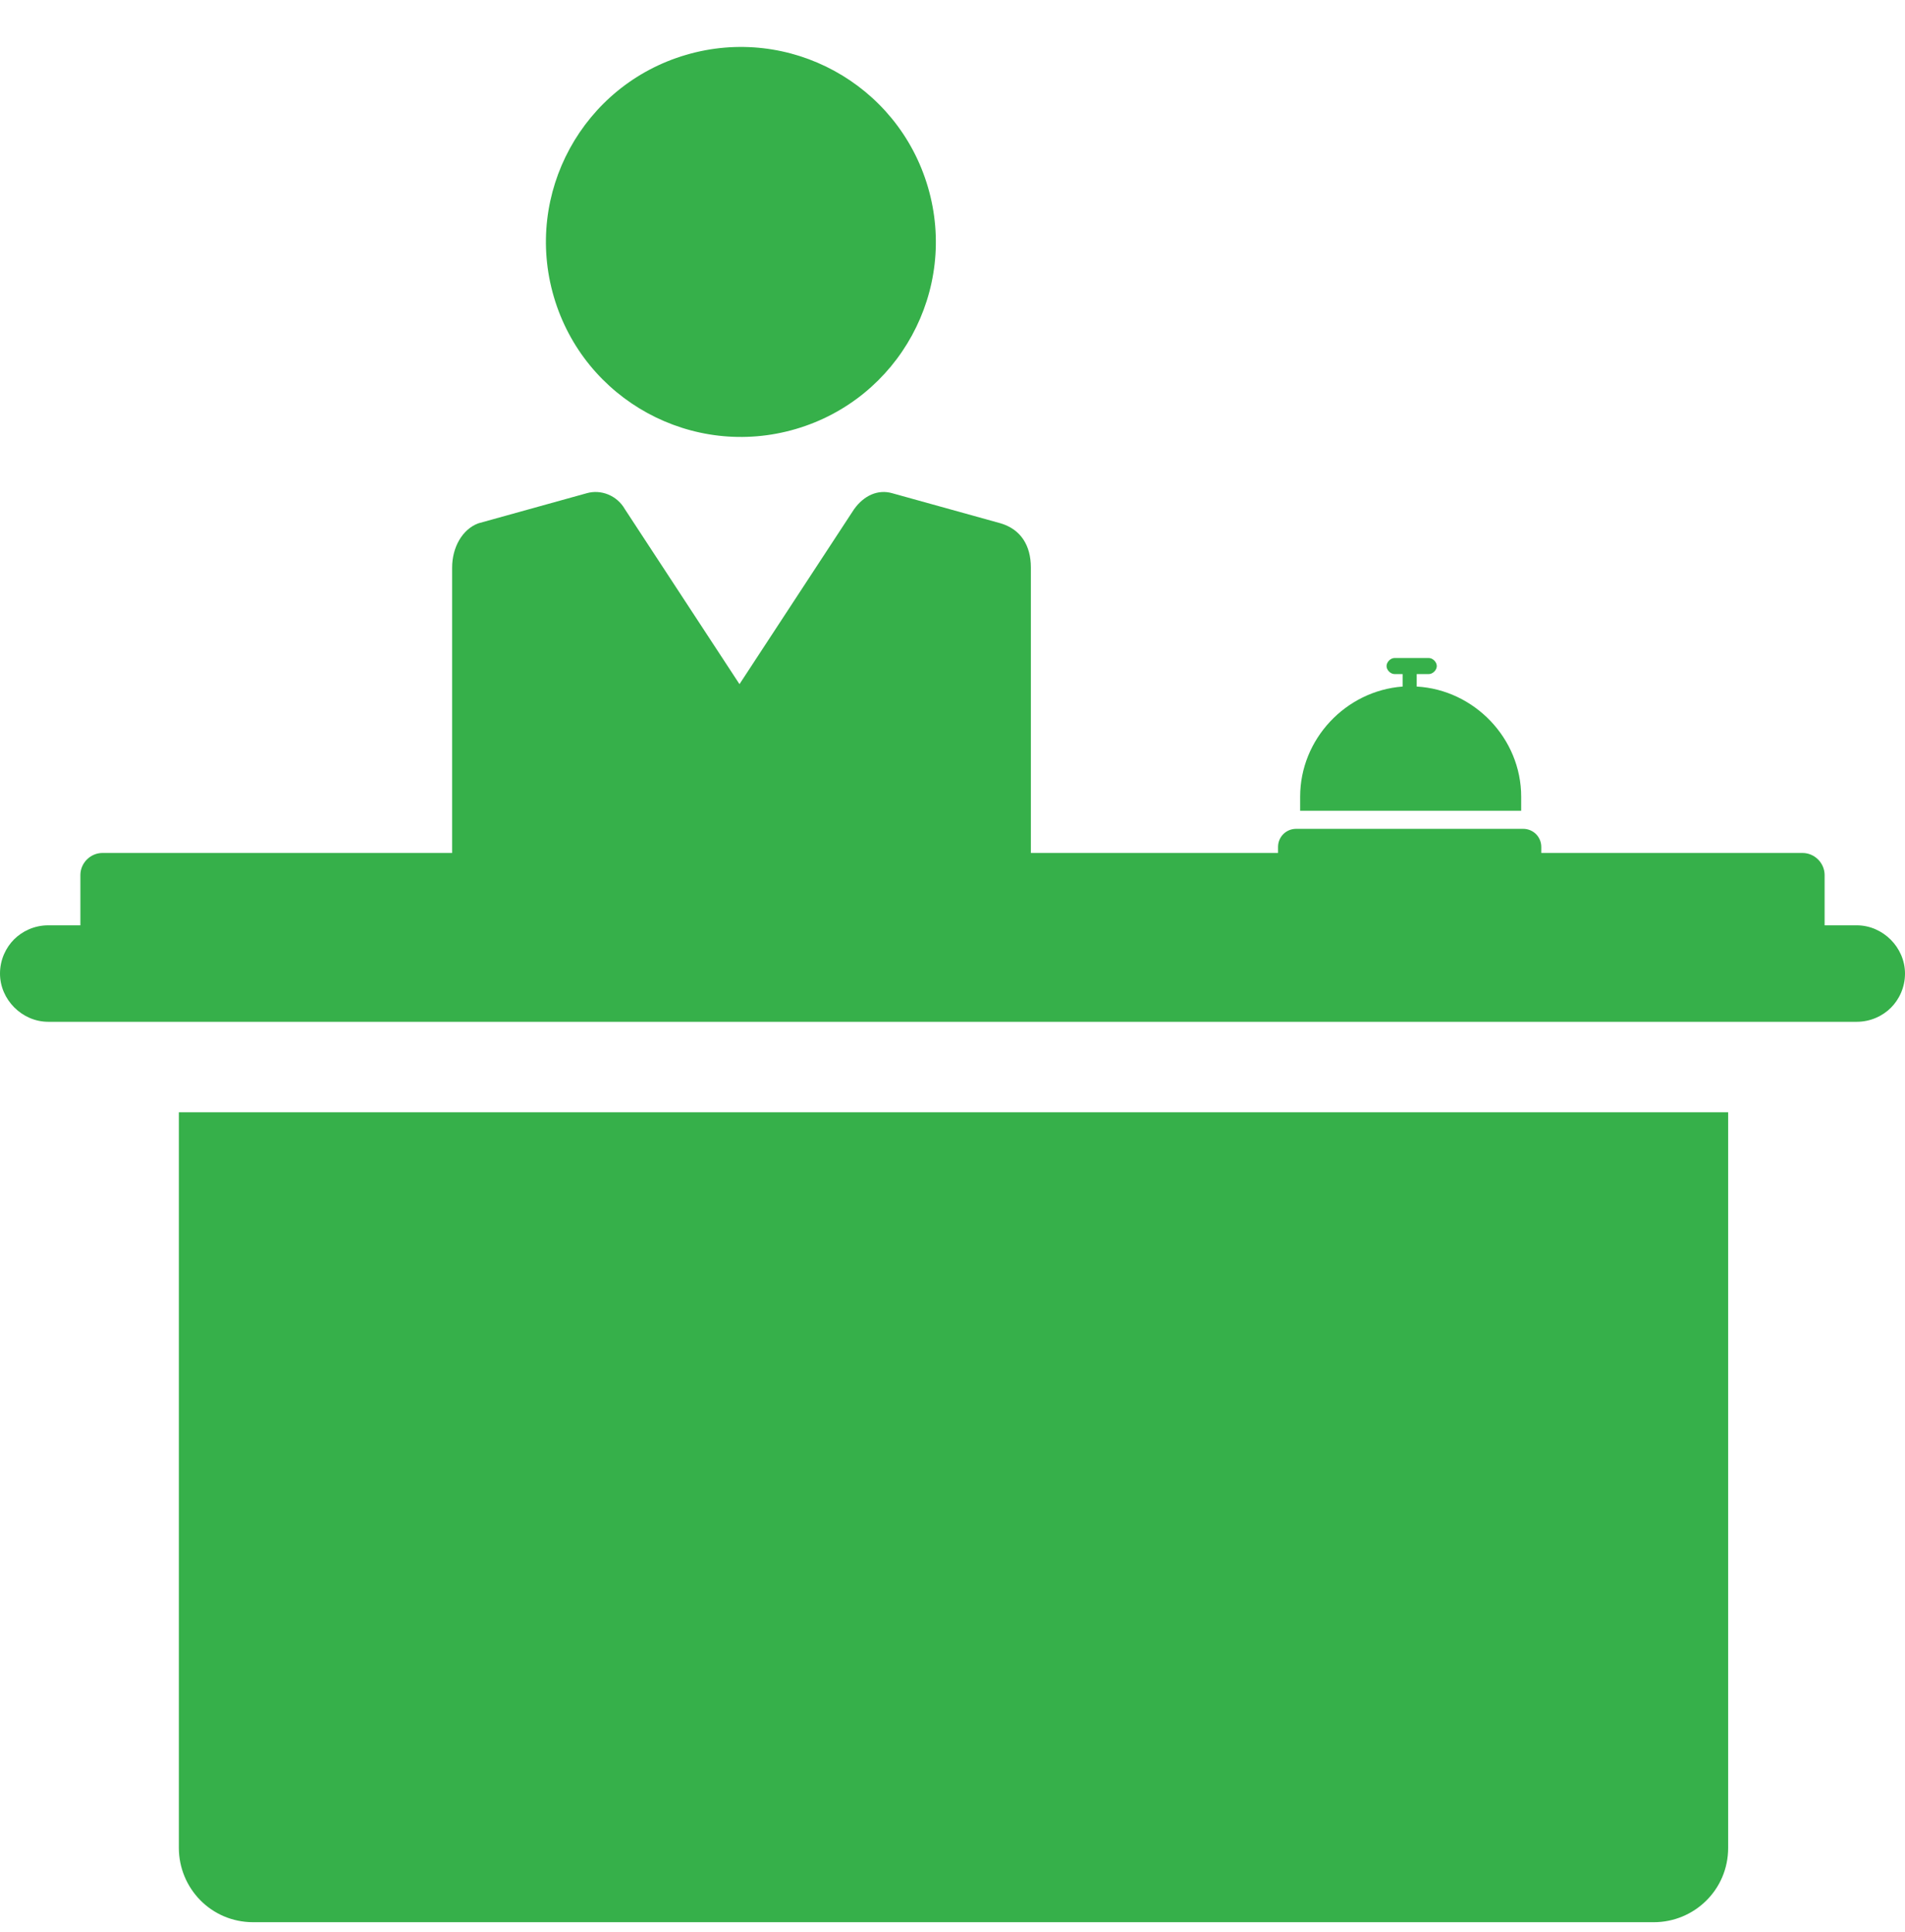 <svg width="71" height="72" viewBox="0 0 71 72" fill="none" xmlns="http://www.w3.org/2000/svg">
<path d="M29.658 15.987C33.508 14.858 35.714 10.821 34.584 6.971C33.455 3.121 29.418 0.916 25.568 2.045C21.718 3.175 19.513 7.211 20.642 11.061C21.772 14.911 25.808 17.116 29.658 15.987Z" fill="#36B04A"/>
<path d="M6.666 68.858C6.666 70.356 7.864 71.629 9.437 71.629H61.638C63.136 71.629 64.409 70.43 64.409 68.858V41.446H6.666V68.858Z" fill="#36B04A"/>
<path d="M56.695 29.688C56.695 27.516 54.943 25.703 52.801 25.584V25.119H53.25C53.4 25.119 53.55 24.97 53.55 24.82C53.55 24.67 53.4 24.52 53.25 24.52H51.977C51.827 24.52 51.677 24.67 51.677 24.82C51.677 24.97 51.827 25.119 51.977 25.119H52.276V25.584C50.164 25.741 48.457 27.538 48.457 29.688V30.212H56.695V29.688Z" fill="#36B04A"/>
<path d="M69.203 34.481H68.004V32.609C68.004 32.159 67.63 31.785 67.18 31.785H57.444V31.56C57.444 31.186 57.145 30.886 56.77 30.886H48.307C47.932 30.886 47.633 31.186 47.633 31.56V31.785H38.421V21.15C38.421 20.326 38.046 19.727 37.297 19.502L33.253 18.379C32.729 18.229 32.205 18.454 31.83 18.978L27.561 25.494L23.292 18.978C22.993 18.454 22.393 18.229 21.869 18.379L17.825 19.502C17.226 19.727 16.851 20.401 16.851 21.15V31.785H3.82C3.37 31.785 2.996 32.159 2.996 32.609V34.481H1.797C1.273 34.481 0.824 34.706 0.524 35.005C0.225 35.305 0 35.754 0 36.279C0 37.252 0.824 38.076 1.797 38.076H69.203C69.727 38.076 70.176 37.851 70.476 37.552C70.775 37.252 71 36.803 71 36.279C71 35.305 70.176 34.481 69.203 34.481Z" fill="#36B04A"/>
</svg>

